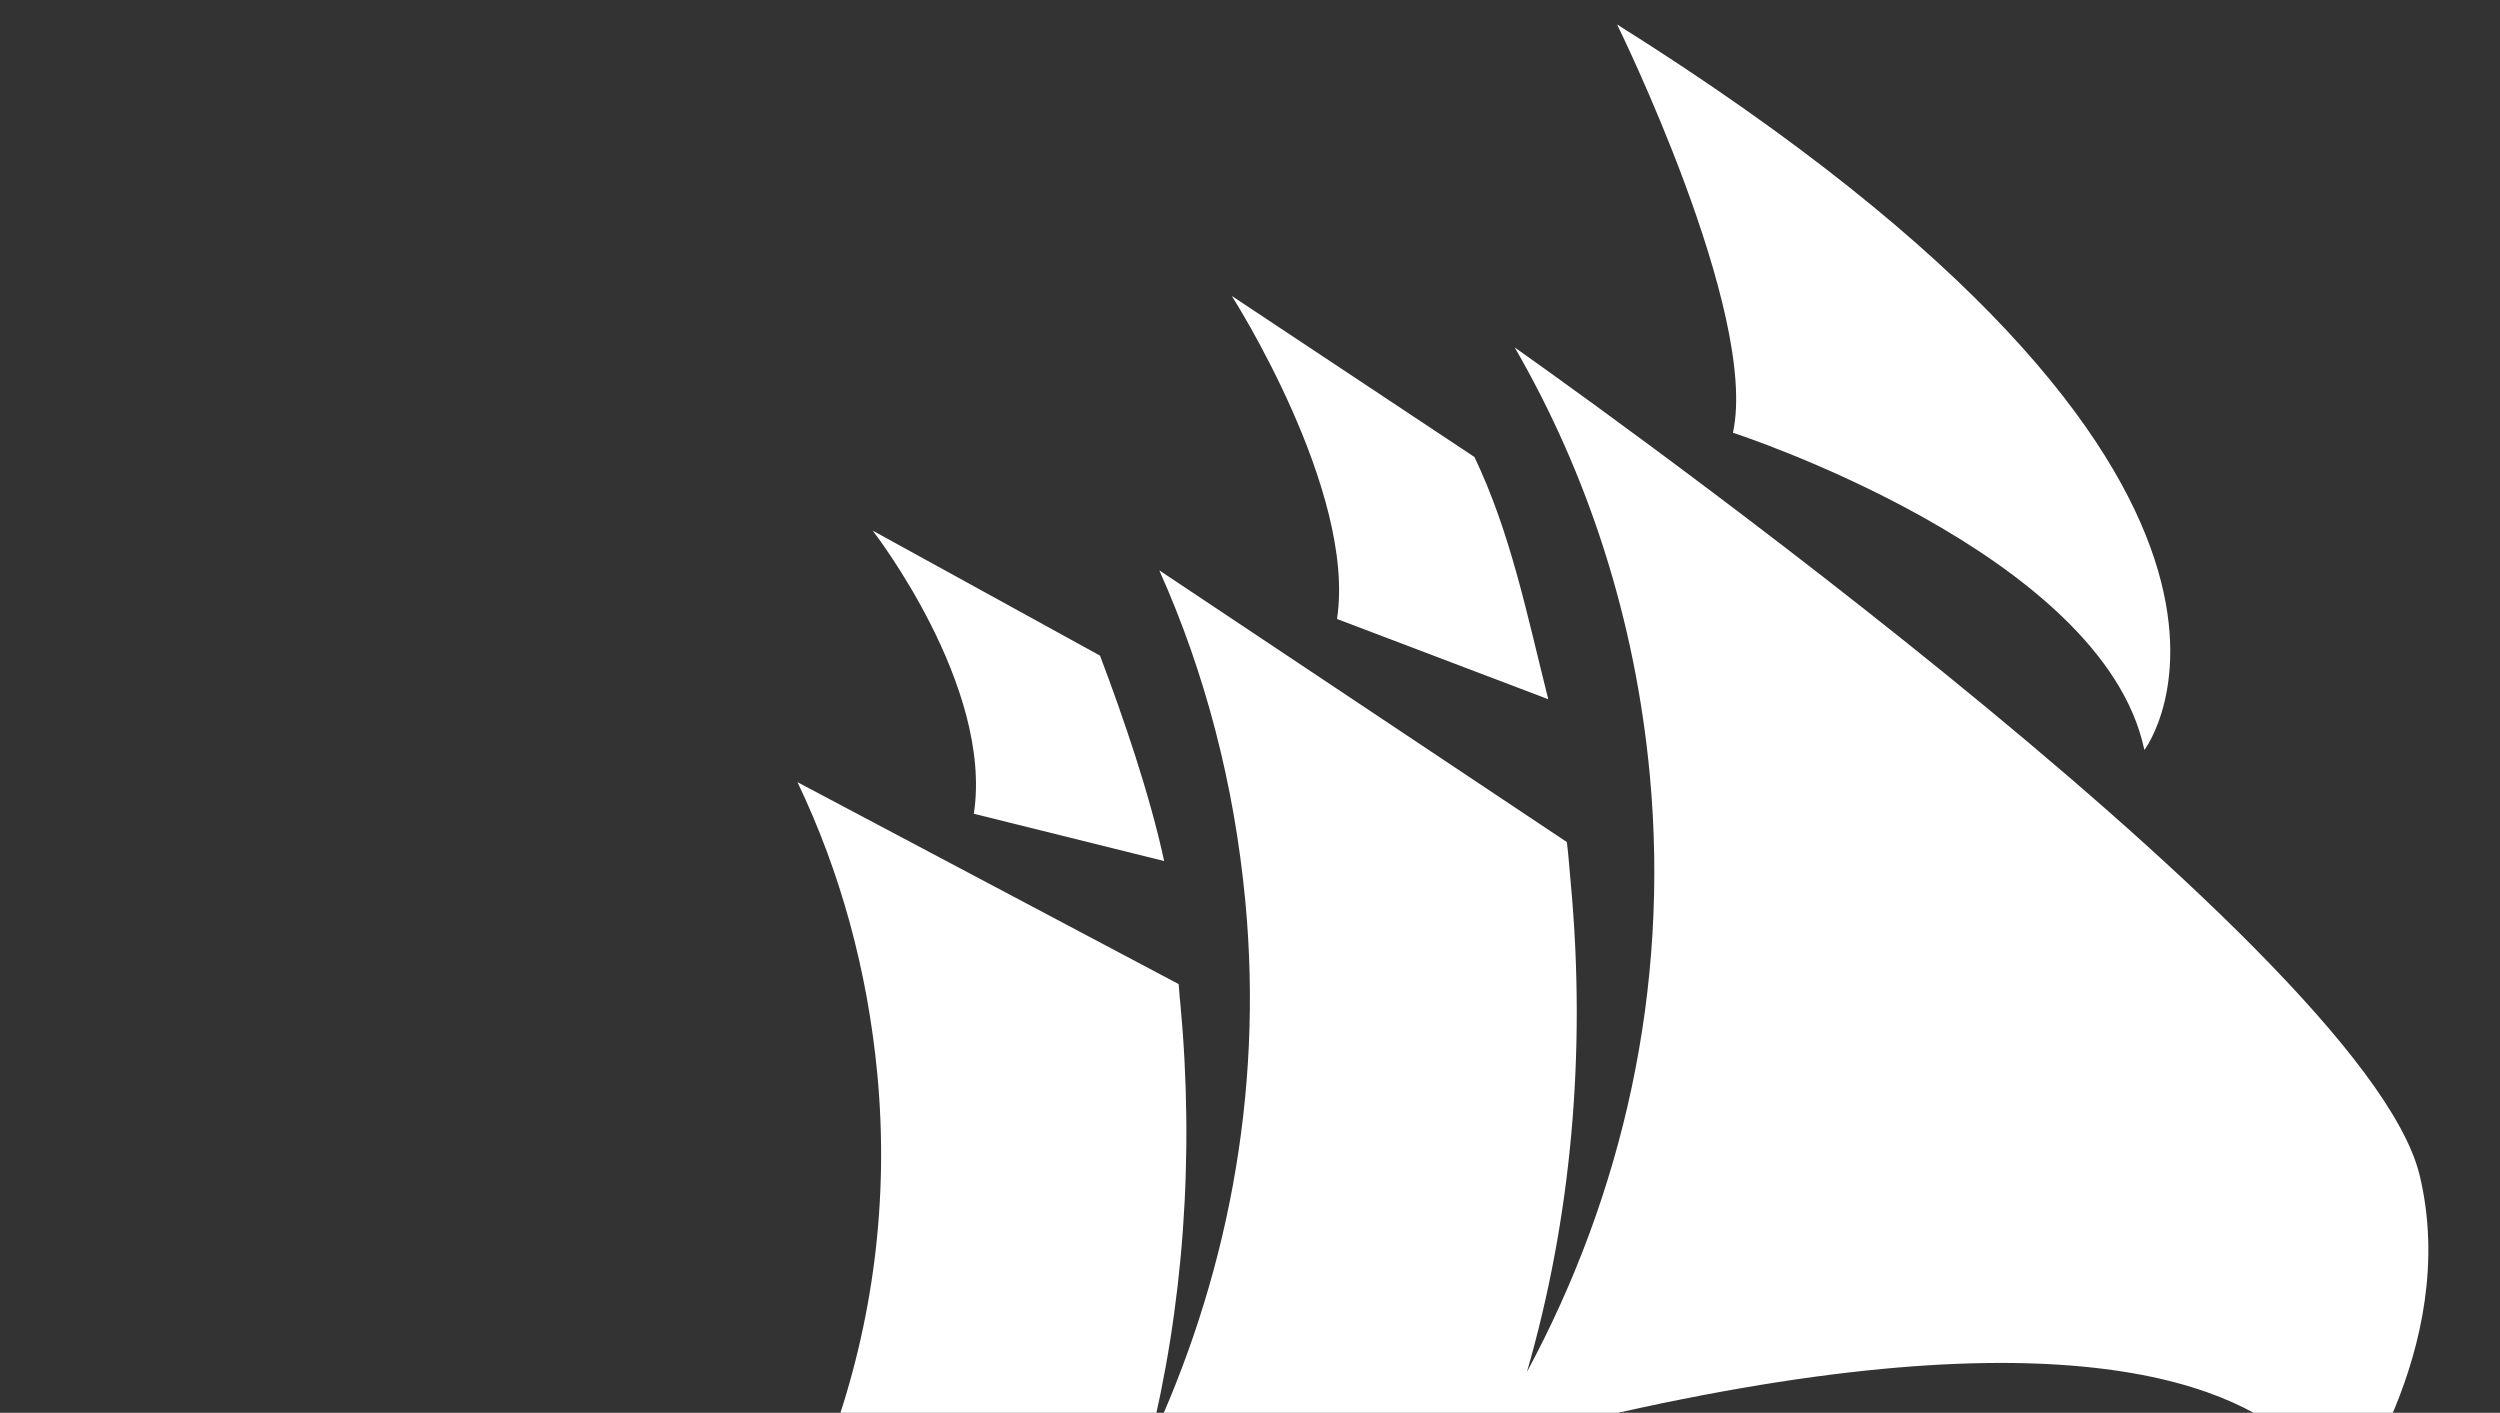 <?xml version="1.0" encoding="utf-8"?>
<!-- Generator: Adobe Illustrator 22.1.0, SVG Export Plug-In . SVG Version: 6.00 Build 0)  -->
<svg version="1.1" id="ARTWORK" xmlns="http://www.w3.org/2000/svg" xmlns:xlink="http://www.w3.org/1999/xlink" x="0px" y="0px"
	 viewBox="0 0 1290 729" style="enable-background:new 0 0 1290 729;" xml:space="preserve">
<rect x="0" y="0" width="1290" height="729" fill="#333333" stroke="none"/>
<style type="text/css">
	.st0{fill:#FFFFFF;}
</style>
<g>
	<g>
		<path class="st0" d="M834.4,12.6c0,0,73.3,148.7,59.8,210.7c0,0,191,61.8,212.3,163.7C1106.5,387.1,1211.2,249.3,834.4,12.6z"/>
		<path class="st0" d="M760.8,235.8c18.7,39.1,27.1,81.2,38.1,125l-109-41.4c10.1-66.1-54.3-166.7-54.3-166.7L760.8,235.8z"/>
		<path class="st0" d="M567.6,338.3c12,31.7,25.7,71.6,33.1,106l-98.2-24.4c10.1-66.1-52.2-146.1-52.2-146.1L567.6,338.3z"/>
		<path class="st0" d="M781.6,179.3c0,0,438,307.7,466.9,427c21.7,89.7-41.6,172.7-41.6,172.7s-33.7-234.4-873.2,121.6
			c85-94.8,131.3-215.8,119-346.4c-5.1-53.5-19-104.2-41.2-150.6l196.7,104.2c0.3,3.1,0.4,6.3,0.8,9.3
			c7.5,79.9,1.6,157.5-16.4,229.5c40.2-85.3,59.4-181.5,50-281.4c-5.7-60.6-20.8-118.2-44.4-170.9l210.3,140.2
			c0.9,6.9,1.3,13.9,2,21.1c8.2,88.4,0,174.1-22.6,252.3c49.4-91.7,73.7-197.5,63.4-308C843.8,319.6,819.5,244.9,781.6,179.3z"/>
	</g>
</g>
</svg>

